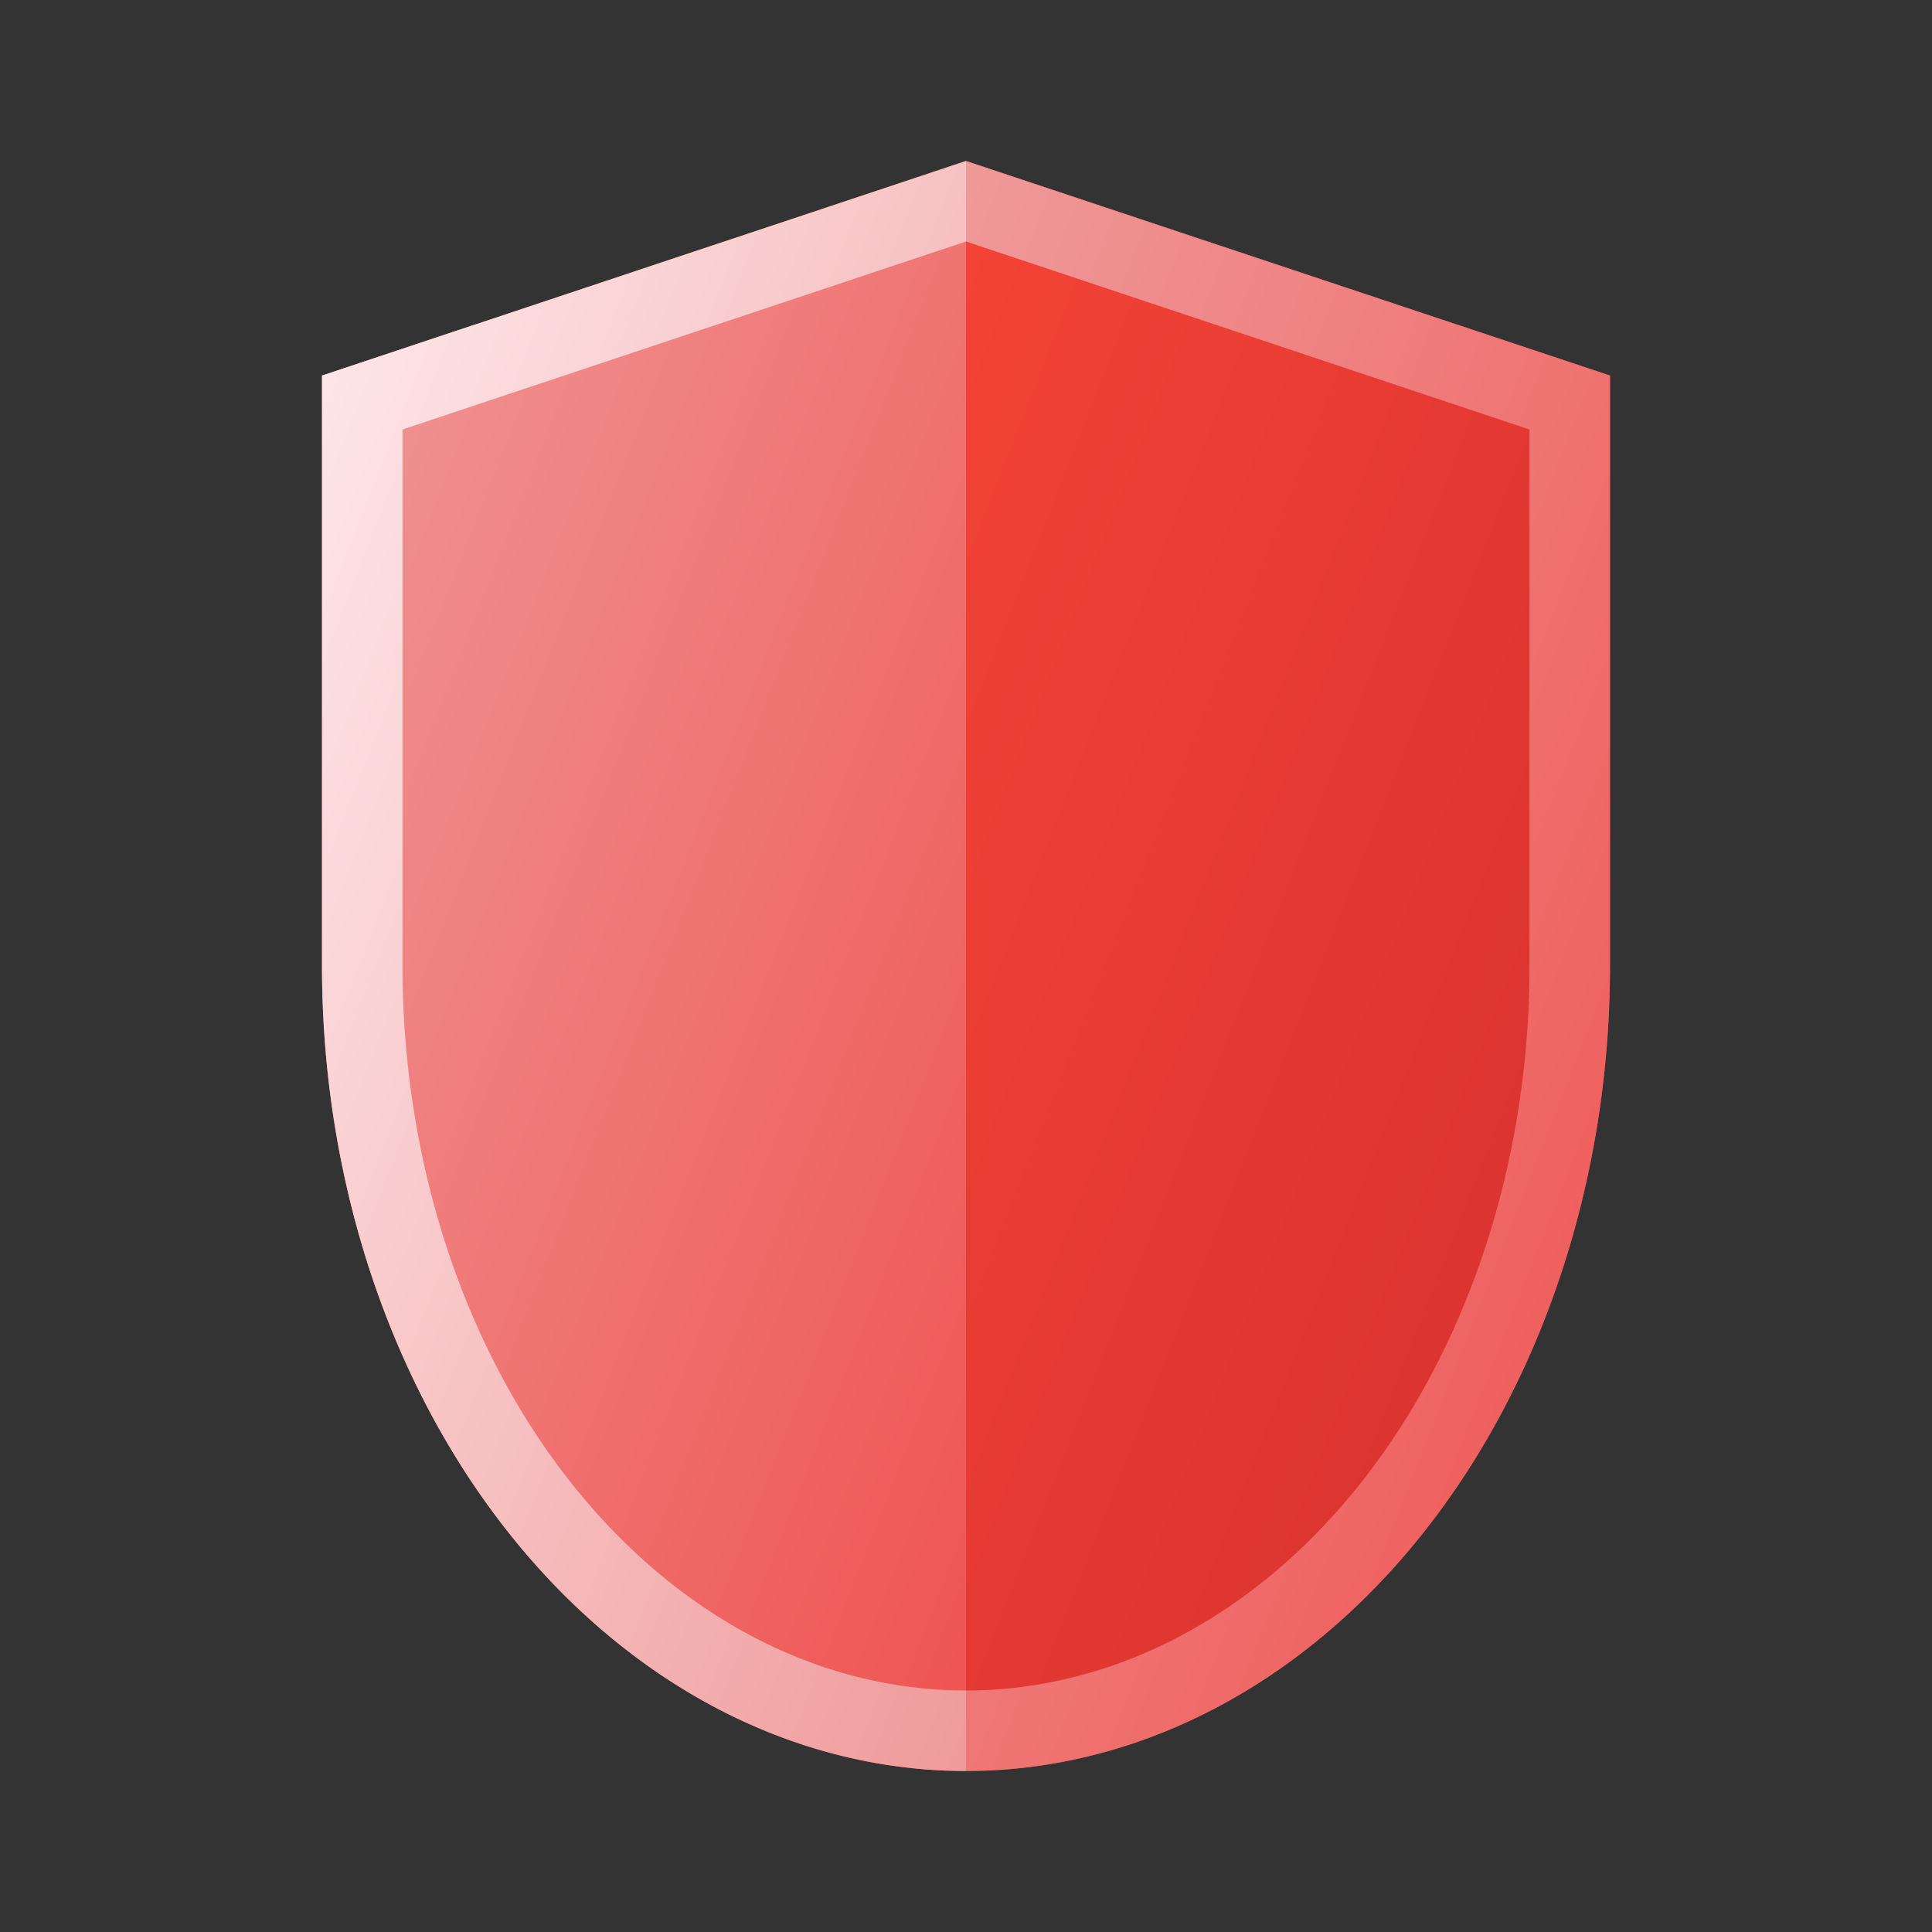 <svg xmlns="http://www.w3.org/2000/svg" viewBox="0 0 48 48">
  <rect x="0" y="0" width="48" height="48" fill="#333333" stroke="none"/>
  <defs>
    <linearGradient id="surface-left" x1="0" y1="0%" x2="100%" y2="100%">
      <stop offset="0%" style="stop-color:#EF9A9A"/> <!-- Red 200 -->
      <stop offset="100%" style="stop-color:#EF5350"/> <!-- Red 400 -->
    </linearGradient>
    <linearGradient id="border-left" x1="0" y1="0%" x2="100%" y2="100%">
      <stop offset="0%" style="stop-color:#FFEBEE"/> <!-- Red 50 -->
      <stop offset="100%" style="stop-color:#EF9A9A"/> <!-- Red 200 -->
    </linearGradient>
    <linearGradient id="surface-right" x1="0" y1="0%" x2="100%" y2="100%">
      <stop offset="0%" style="stop-color:#F44336"/> <!-- Red 500 -->
      <stop offset="100%" style="stop-color:#D32F2F"/> <!-- Red 700 -->
    </linearGradient>
    <linearGradient id="border-right" x1="0" y1="0%" x2="100%" y2="100%">
      <stop offset="0%" style="stop-color:#EF9A9A"/> <!-- Red 200 -->
      <stop offset="100%" style="stop-color:#EF5350"/> <!-- Red 400 -->
    </linearGradient>
  </defs>
  <path style="fill:url(#surface-left)" d="M 24,4 l -16,5.33 v 14.67 a 16,20 0 0 0 16,20"/>
  <path style="fill:url(#surface-right)" d="M 24,4 l 16,5.33 v 14.67 a 16,20 0 0 1 -16,20"/>
  <path style="fill:url(#border-left)" d="M 24,6 v -2 l -16,5.33 v 14.67 a 16,20 0 0 0 16,20 v -2 a 14,18 0 0 1 -14,-18 v -13.33"/>
  <path style="fill:url(#border-right)" d="M 24,6 v -2 l 16,5.33 v 14.67 a 16,20 0 0 1 -16,20 v -2 a 14,18 0 0 0 14,-18 v -13.33"/>
</svg>
